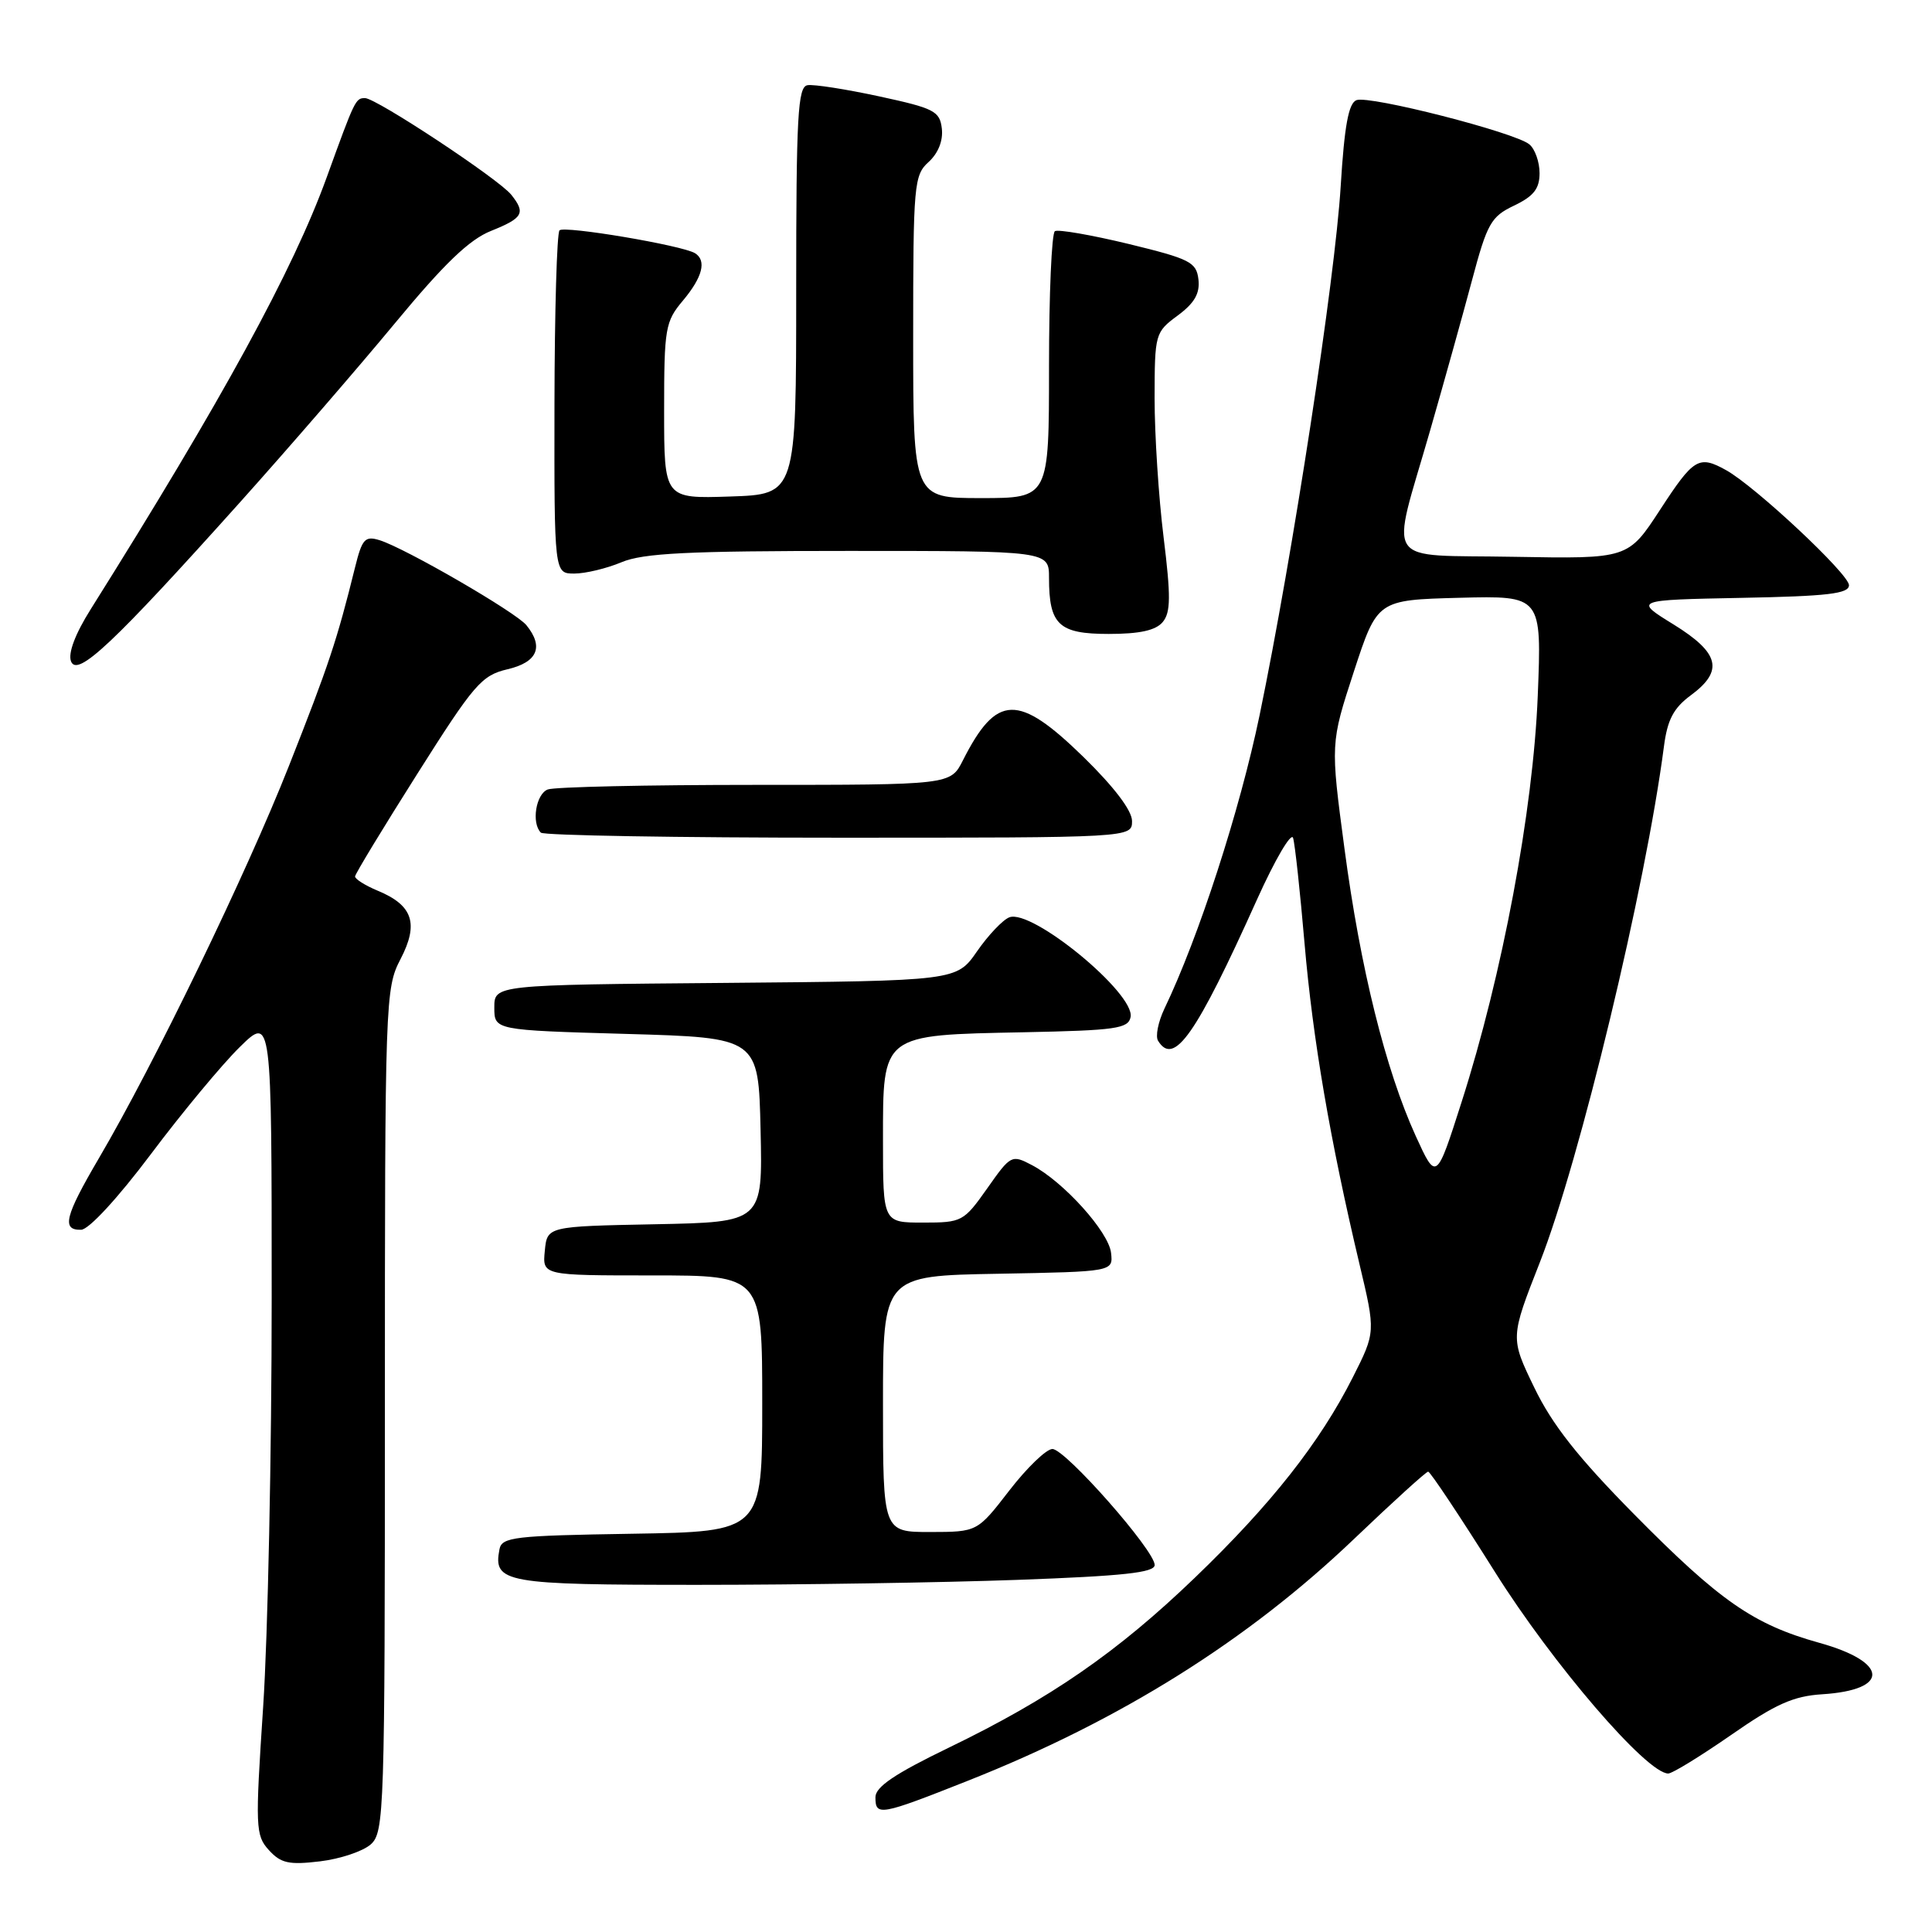 <?xml version="1.0" encoding="UTF-8" standalone="no"?>
<!DOCTYPE svg PUBLIC "-//W3C//DTD SVG 1.1//EN" "http://www.w3.org/Graphics/SVG/1.1/DTD/svg11.dtd" >
<svg xmlns="http://www.w3.org/2000/svg" xmlns:xlink="http://www.w3.org/1999/xlink" version="1.1" viewBox="0 0 256 256">
 <g >
 <path fill="currentColor"
d=" M 49.14 244.38 C 50.91 242.77 51.00 240.05 51.00 186.88 C 51.00 132.39 51.05 130.97 53.07 127.09 C 55.52 122.38 54.71 119.95 50.04 118.02 C 48.37 117.32 47.02 116.47 47.05 116.13 C 47.07 115.78 50.79 109.66 55.30 102.53 C 62.83 90.62 63.81 89.49 67.25 88.68 C 71.22 87.75 72.09 85.72 69.75 82.84 C 68.35 81.12 53.71 72.64 50.30 71.58 C 48.36 70.98 47.98 71.40 47.04 75.20 C 44.65 84.86 43.57 88.10 38.28 101.50 C 32.63 115.81 20.44 140.98 13.10 153.48 C 8.59 161.17 8.13 163.02 10.75 162.95 C 11.77 162.93 15.63 158.74 20.00 152.92 C 24.12 147.43 29.41 141.06 31.75 138.76 C 36.00 134.58 36.00 134.58 36.00 171.91 C 36.00 192.45 35.49 216.85 34.87 226.15 C 33.81 242.17 33.85 243.18 35.62 245.14 C 37.21 246.89 38.27 247.13 42.39 246.64 C 45.08 246.32 48.11 245.30 49.14 244.38 Z  M 128.27 235.95 C 148.47 227.95 165.35 217.37 179.47 203.87 C 184.58 198.99 188.97 195.00 189.24 195.00 C 189.51 195.00 193.48 200.96 198.06 208.25 C 205.74 220.49 218.21 235.00 221.05 235.00 C 221.59 235.00 225.33 232.70 229.37 229.90 C 235.27 225.79 237.64 224.74 241.45 224.50 C 250.47 223.93 250.26 220.23 241.06 217.68 C 232.34 215.25 227.88 212.15 216.50 200.62 C 209.09 193.11 205.67 188.77 203.31 183.88 C 200.11 177.27 200.11 177.27 204.04 167.26 C 209.34 153.76 218.06 117.52 220.48 98.91 C 220.94 95.37 221.75 93.82 224.04 92.13 C 228.44 88.88 227.86 86.52 221.75 82.74 C 216.50 79.50 216.50 79.50 230.75 79.22 C 242.21 79.00 245.00 78.67 245.00 77.54 C 245.00 76.07 232.59 64.45 228.72 62.30 C 225.10 60.29 224.43 60.70 219.98 67.53 C 215.73 74.05 215.73 74.05 200.62 73.78 C 182.96 73.45 184.23 75.37 189.51 57.00 C 191.33 50.67 193.82 41.75 195.04 37.17 C 197.06 29.59 197.56 28.70 200.63 27.24 C 203.22 26.00 204.00 25.01 204.00 22.94 C 204.00 21.46 203.39 19.74 202.65 19.13 C 200.74 17.54 181.45 12.61 179.74 13.27 C 178.69 13.67 178.14 16.68 177.65 24.66 C 176.90 37.00 171.29 73.57 166.90 94.78 C 164.29 107.35 158.85 124.16 154.29 133.66 C 153.46 135.41 153.08 137.32 153.45 137.91 C 155.56 141.33 158.47 137.17 166.57 119.17 C 168.95 113.89 171.10 110.23 171.34 111.03 C 171.59 111.84 172.27 118.14 172.86 125.02 C 173.95 137.71 176.25 151.12 180.14 167.51 C 182.28 176.51 182.28 176.51 179.25 182.51 C 174.89 191.14 168.43 199.34 158.33 209.05 C 148.05 218.94 139.17 225.07 125.69 231.59 C 118.58 235.03 116.00 236.77 116.00 238.14 C 116.00 240.68 116.58 240.58 128.27 235.95 Z  M 134.84 209.34 C 148.86 208.83 153.00 208.38 153.00 207.37 C 153.00 205.43 141.16 192.00 139.45 192.00 C 138.65 192.00 136.08 194.47 133.74 197.50 C 129.50 202.99 129.50 202.99 123.25 203.00 C 117.00 203.00 117.00 203.00 117.00 186.03 C 117.00 169.05 117.00 169.05 132.25 168.78 C 147.50 168.50 147.50 168.50 147.22 166.01 C 146.90 163.21 140.93 156.59 136.75 154.39 C 134.05 152.97 133.93 153.03 130.81 157.47 C 127.70 161.87 127.47 162.00 122.31 162.00 C 117.00 162.00 117.00 162.00 117.00 151.12 C 117.00 136.94 116.72 137.16 135.66 136.78 C 147.85 136.53 149.51 136.30 149.81 134.76 C 150.41 131.64 136.74 120.39 133.74 121.55 C 132.88 121.88 130.95 123.91 129.46 126.06 C 126.75 129.97 126.75 129.97 96.12 130.24 C 65.50 130.50 65.50 130.50 65.50 133.50 C 65.50 136.50 65.50 136.50 83.00 137.00 C 100.50 137.50 100.50 137.50 100.78 149.72 C 101.06 161.94 101.06 161.94 86.78 162.22 C 72.50 162.50 72.50 162.50 72.19 165.75 C 71.87 169.00 71.87 169.00 86.44 169.00 C 101.00 169.00 101.00 169.00 101.00 185.98 C 101.00 202.95 101.00 202.95 83.76 203.23 C 68.09 203.48 66.49 203.66 66.18 205.30 C 65.33 209.73 66.84 210.00 92.46 210.00 C 105.78 210.00 124.85 209.70 134.84 209.34 Z  M 150.00 108.79 C 150.00 107.40 147.63 104.28 143.55 100.29 C 134.90 91.86 132.06 91.94 127.59 100.75 C 125.95 104.00 125.95 104.00 100.06 104.00 C 85.82 104.00 73.45 104.27 72.58 104.61 C 71.01 105.21 70.39 109.06 71.67 110.33 C 72.03 110.70 89.81 111.00 111.17 111.00 C 150.00 111.00 150.00 111.00 150.00 108.79 Z  M 31.85 66.50 C 38.26 59.35 47.47 48.70 52.33 42.83 C 58.85 34.95 62.18 31.74 65.08 30.59 C 69.31 28.89 69.68 28.23 67.75 25.81 C 66.11 23.74 49.85 13.00 48.37 13.00 C 47.11 13.00 47.03 13.18 43.29 23.50 C 38.82 35.83 29.43 53.00 12.03 80.71 C 9.96 84.00 9.00 86.55 9.41 87.63 C 10.24 89.78 14.99 85.30 31.85 66.50 Z  M 154.07 82.42 C 155.13 81.14 155.15 79.03 154.18 71.17 C 153.52 65.85 152.99 57.58 152.99 52.78 C 153.00 44.23 153.06 44.02 156.05 41.81 C 158.28 40.16 159.01 38.88 158.80 37.03 C 158.53 34.73 157.70 34.31 149.53 32.32 C 144.60 31.13 140.21 30.37 139.78 30.63 C 139.35 30.90 139.00 38.97 139.00 48.56 C 139.00 66.00 139.00 66.00 130.00 66.00 C 121.00 66.00 121.00 66.00 121.00 44.65 C 121.00 24.42 121.11 23.21 123.05 21.46 C 124.32 20.30 124.98 18.64 124.80 17.05 C 124.53 14.72 123.80 14.35 116.50 12.77 C 112.10 11.82 107.83 11.15 107.00 11.29 C 105.71 11.50 105.50 15.31 105.50 38.52 C 105.50 65.50 105.50 65.50 96.75 65.79 C 88.00 66.08 88.00 66.08 88.00 54.43 C 88.00 43.47 88.15 42.61 90.50 39.82 C 93.09 36.73 93.66 34.52 92.09 33.55 C 90.40 32.51 74.79 29.88 74.14 30.52 C 73.79 30.88 73.49 41.25 73.47 53.58 C 73.44 76.00 73.44 76.00 76.10 76.00 C 77.56 76.00 80.37 75.33 82.35 74.50 C 85.23 73.29 91.15 73.00 112.47 73.00 C 139.00 73.00 139.00 73.00 139.00 76.57 C 139.00 82.79 140.29 84.00 146.91 84.00 C 151.02 84.00 153.15 83.53 154.07 82.42 Z  M 187.58 150.50 C 183.59 141.72 180.25 128.29 178.15 112.45 C 176.29 98.50 176.29 98.50 179.39 89.00 C 182.50 79.50 182.50 79.50 193.39 79.21 C 204.29 78.93 204.29 78.93 203.76 92.21 C 203.15 107.40 199.07 129.18 193.66 146.05 C 190.32 156.50 190.32 156.50 187.58 150.50 Z "/>
</g>
</svg>